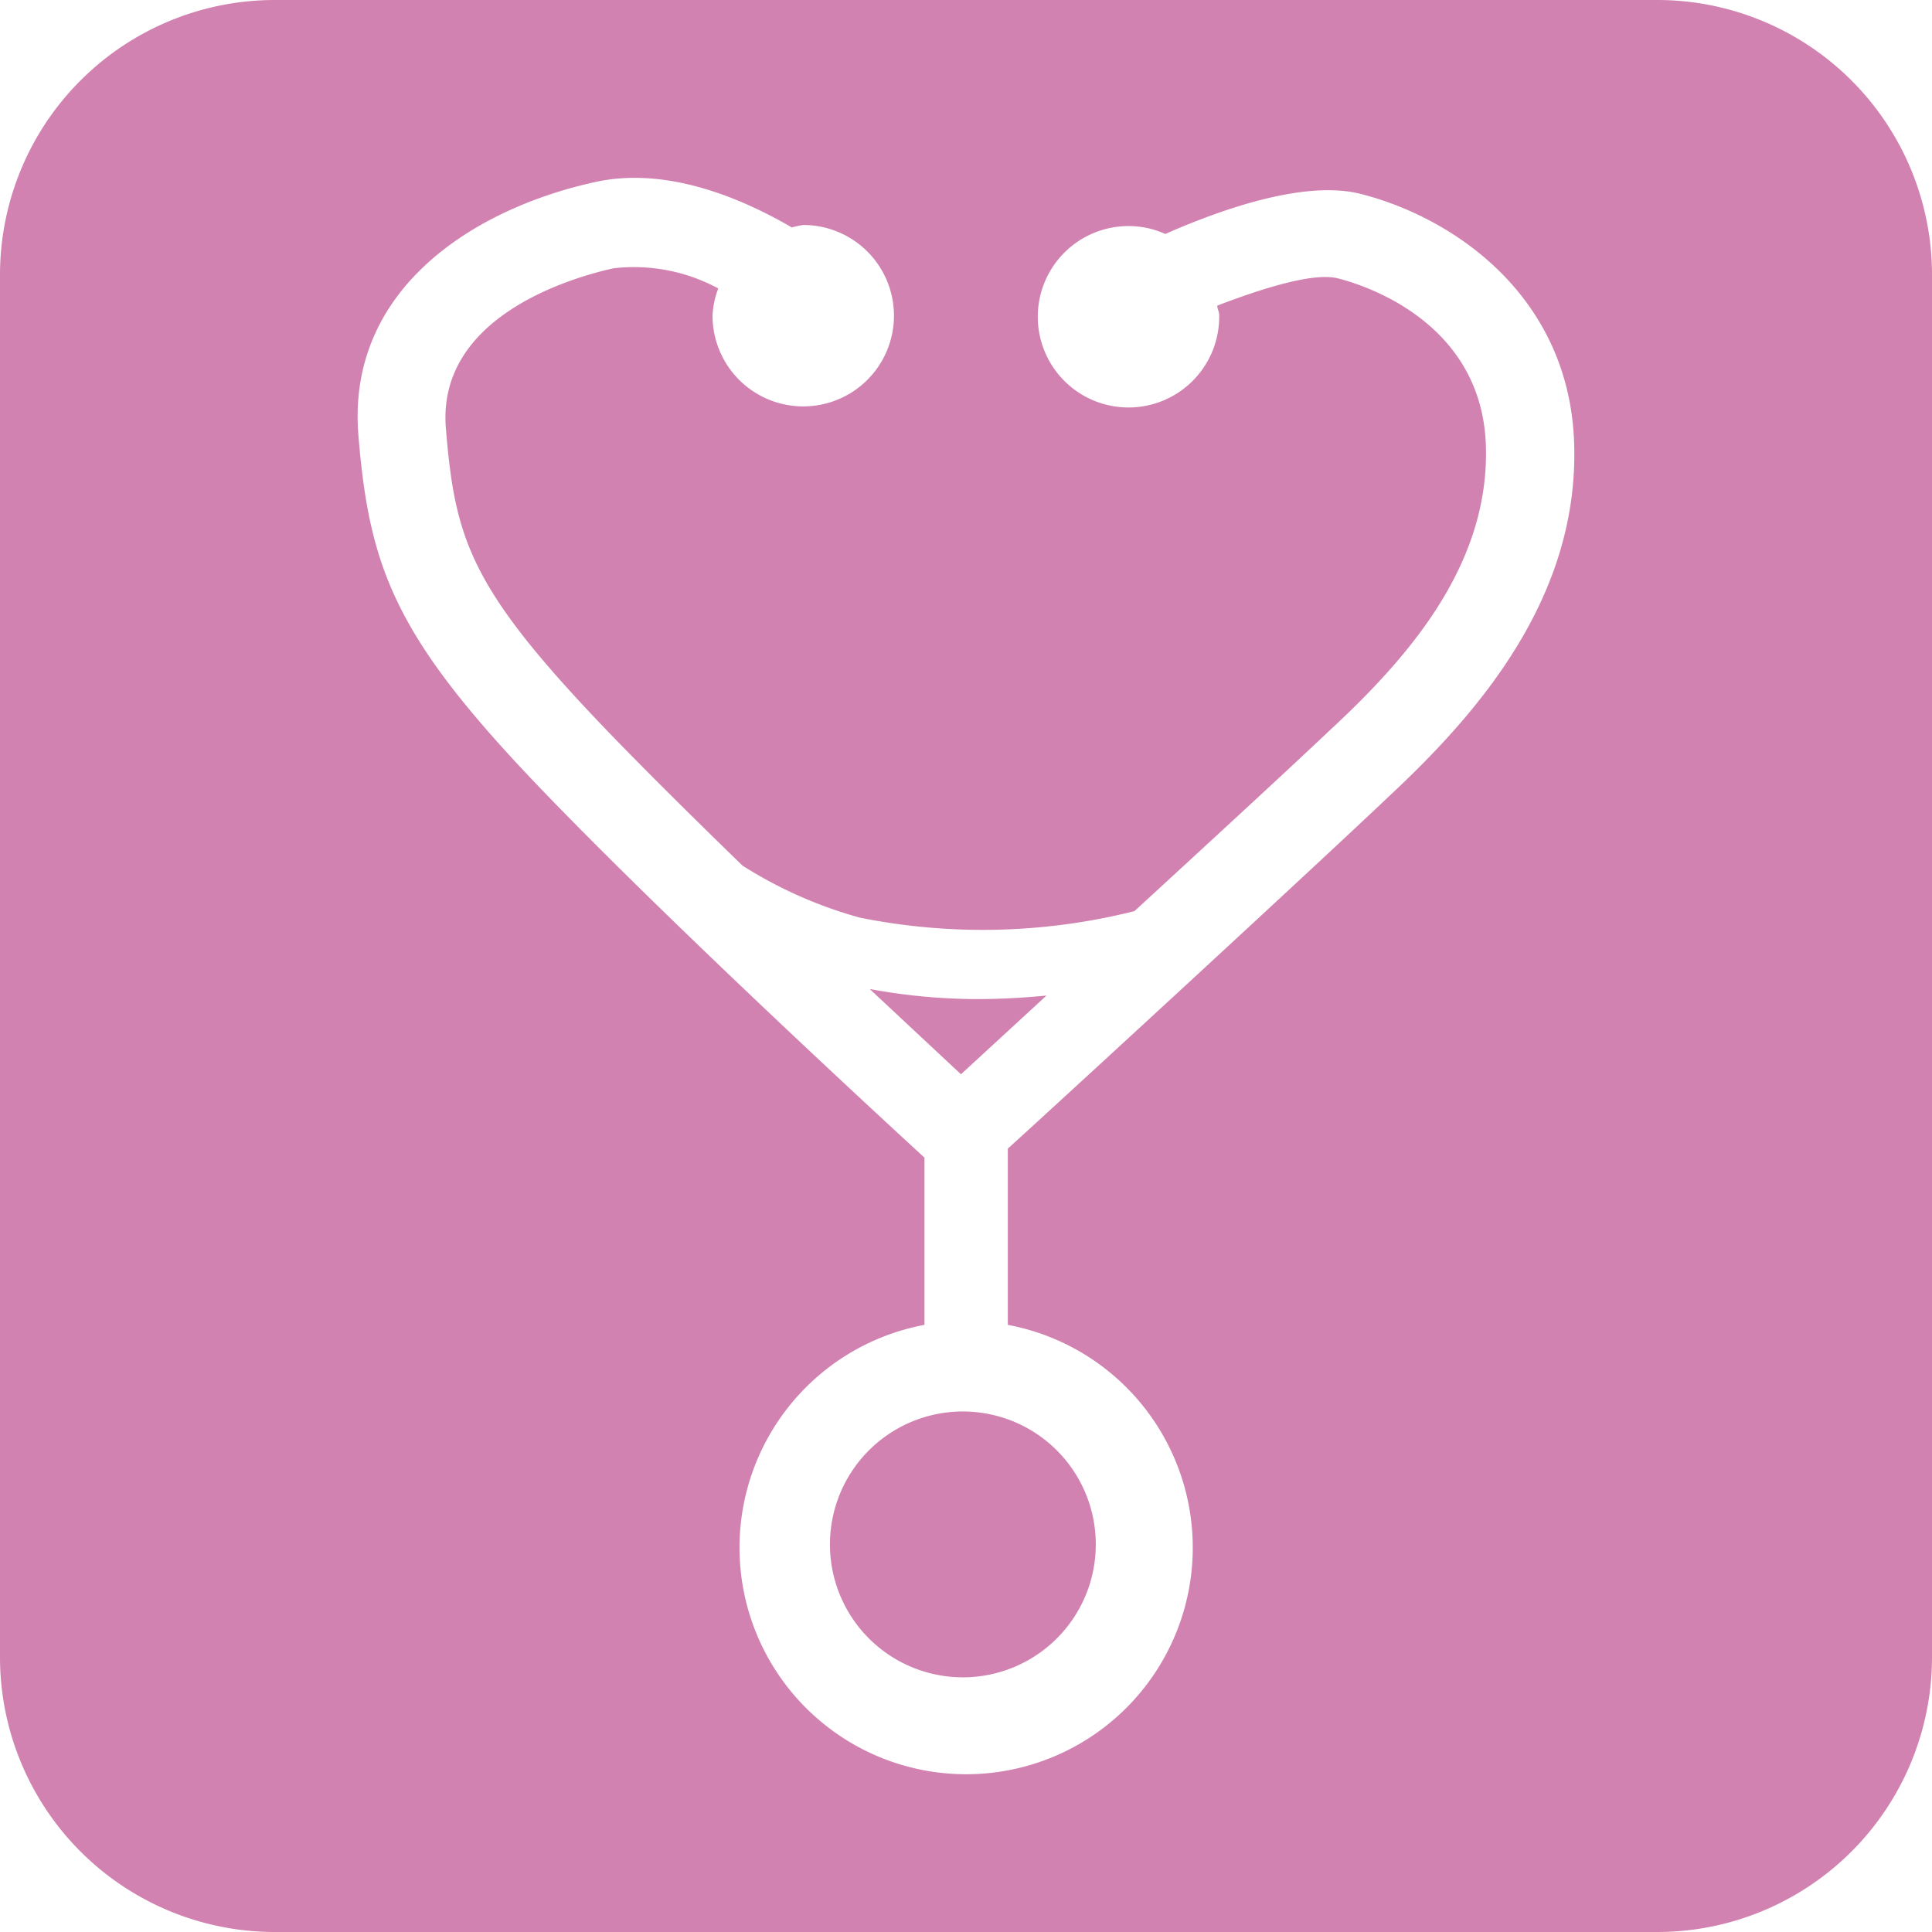<svg xmlns="http://www.w3.org/2000/svg" viewBox="0 0 70.93 70.93"><defs><style>.cls-1{fill:#d282b0;}</style></defs><g id="Layer_2" data-name="Layer 2"><g id="Layer_1-2" data-name="Layer 1"><path class="cls-1" d="M60.84,0H10.09A10.09,10.09,0,0,0,0,10.09V60.84A10.09,10.09,0,0,0,10.09,70.93H60.84A10.09,10.09,0,0,0,70.93,60.84V10.09A10.09,10.09,0,0,0,60.84,0ZM51,29.23C48.23,31.86,39.39,40,37,42.17v6.47a8.32,8.32,0,1,1-3.06,0V42.5c-1.46-1.34-9.07-8.35-13.87-13.32C14.58,23.5,13.57,21,13.16,16c-.45-5.35,4.18-8.32,8.66-9.31,2.69-.61,5.5.64,7.25,1.66a3.15,3.15,0,0,1,.42-.09,3.33,3.33,0,1,1-3.33,3.33,3.14,3.14,0,0,1,.21-1,6.51,6.51,0,0,0-3.85-.74c-1.53.34-6.49,1.77-6.15,5.88s.89,5.87,6,11.18c1.45,1.5,3.17,3.2,4.89,4.87a15.91,15.91,0,0,0,4.31,1.91,22.88,22.88,0,0,0,10.08-.24c2.85-2.62,5.75-5.29,7.13-6.6,3-2.77,5.93-6.18,5.77-10.54-.18-4.55-4.56-5.87-5.43-6.09s-2.65.32-4.43,1c0,.12.07.22.07.35A3.33,3.33,0,1,1,41.46,8.3a3.23,3.23,0,0,1,1.32.29c1.82-.8,5-2,7.14-1.48,3.5.88,7.67,3.79,7.87,9.11C58,21.9,54.29,26.16,51,29.23Z"/><path class="cls-1" d="M31.93,36.31l3.35,3.13,3.14-2.89c-.83.08-1.69.13-2.56.13A21.83,21.83,0,0,1,31.93,36.31Z"/><path class="cls-1" d="M30.47,56.7a4.88,4.88,0,1,0,4.87-4.88A4.88,4.88,0,0,0,30.47,56.7Z"/></g></g></svg>